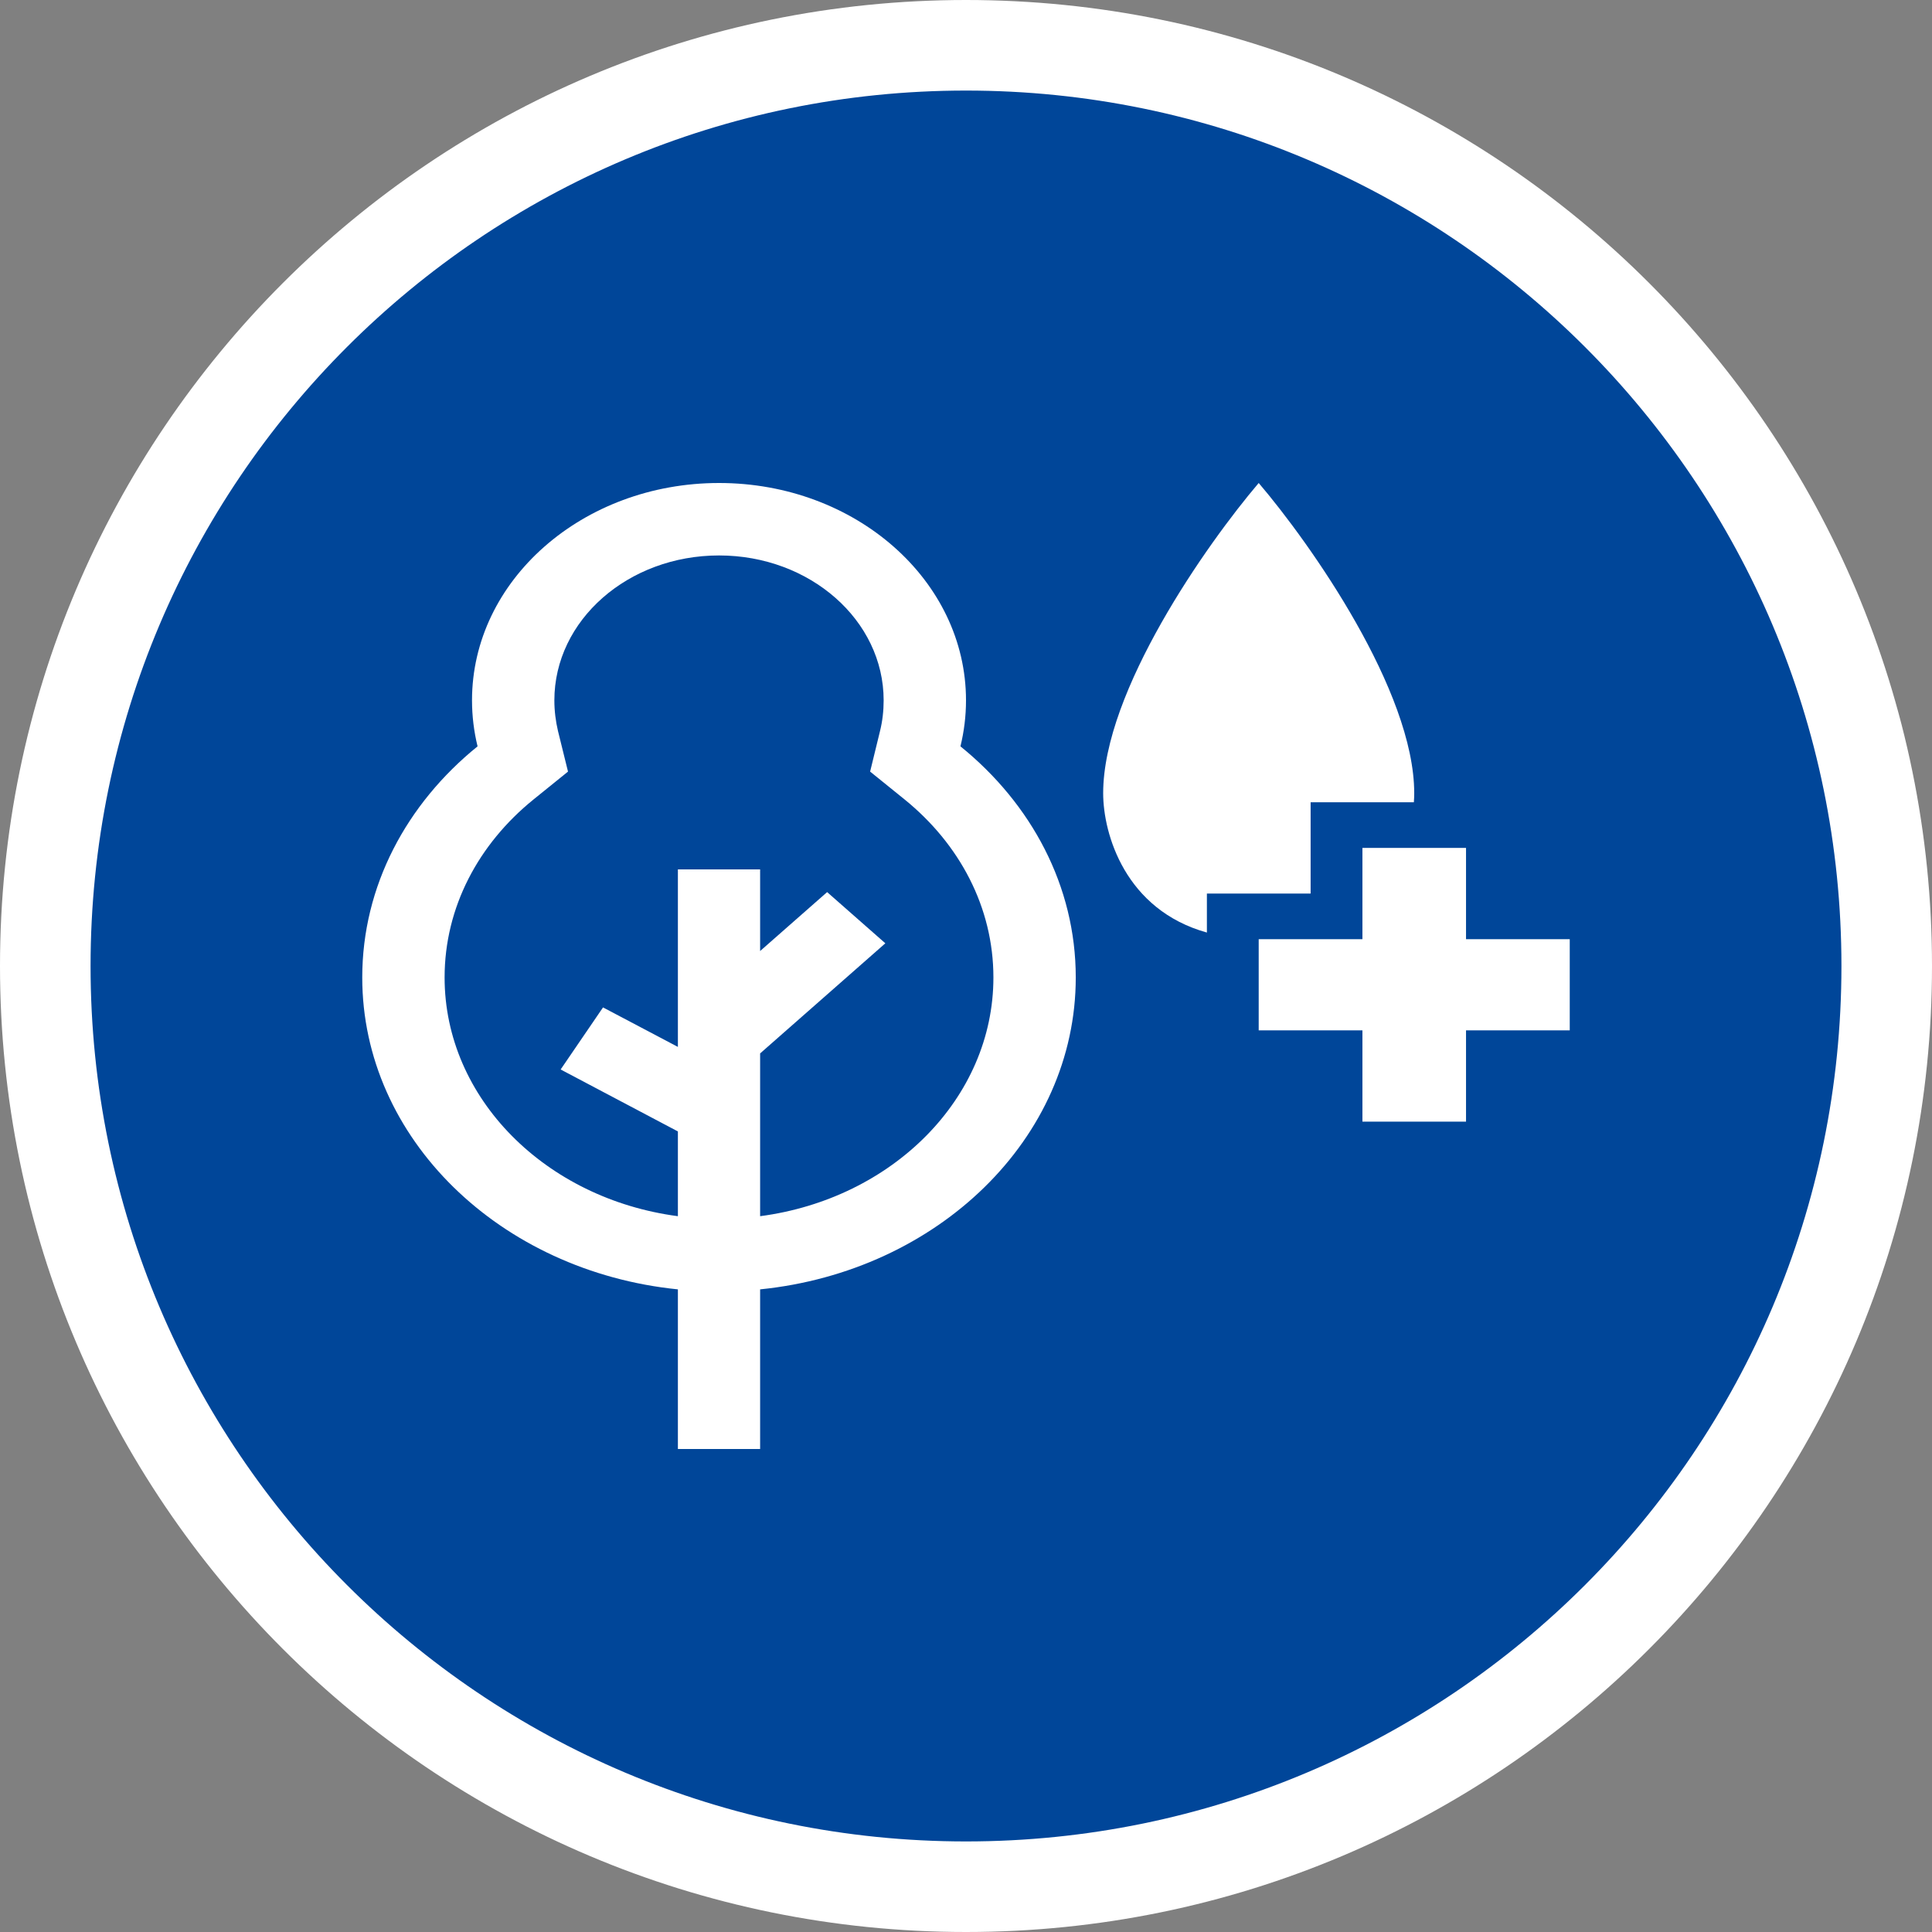 <svg width="16" height="16" viewBox="0 0 16 16" fill="none" xmlns="http://www.w3.org/2000/svg">
<rect x="0" y="0" width="16" height="16" fill="#808080" stroke="none"/>
<g clip-path="url(#clip0_417_51)">
<path d="M15.625 8C15.625 12.211 12.211 15.625 8 15.625C3.789 15.625 0.375 12.211 0.375 8C0.375 3.789 3.789 0.375 8 0.375C12.211 0.375 15.625 3.789 15.625 8Z" fill="#004699" stroke="white" stroke-width="0.75" stroke-miterlimit="10"/>
<path fill-rule="evenodd" clip-rule="evenodd" d="M3 8.095C3 9.429 4.142 10.529 5.614 10.678V12H6.295V10.678C7.767 10.529 8.909 9.429 8.909 8.095C8.909 7.337 8.541 6.656 7.954 6.181C7.984 6.058 8 5.931 8 5.8C8 4.806 7.084 4 5.955 4C4.825 4 3.909 4.806 3.909 5.8C3.909 5.931 3.925 6.058 3.955 6.181C3.368 6.656 3 7.337 3 8.095ZM7.206 6.39L7.288 6.054C7.308 5.973 7.318 5.888 7.318 5.8C7.318 5.137 6.708 4.6 5.955 4.6C5.201 4.6 4.591 5.137 4.591 5.8C4.591 5.888 4.602 5.973 4.621 6.054L4.704 6.39L4.417 6.622C3.964 6.989 3.682 7.512 3.682 8.095C3.682 9.097 4.52 9.928 5.614 10.072V9.37L4.643 8.857L4.994 8.343L5.614 8.67V7.2H6.295V7.876L6.85 7.388L7.332 7.812L6.295 8.724V10.072C7.389 9.928 8.227 9.097 8.227 8.095C8.227 7.512 7.945 6.989 7.493 6.622L7.206 6.39Z" fill="white"/>
<path d="M10.424 4C9.995 4.504 9.136 5.723 9.136 6.569C9.136 6.909 9.32 7.535 9.995 7.723V7.4H10.854V6.644H11.709C11.711 6.618 11.712 6.593 11.712 6.569C11.712 5.723 10.854 4.504 10.424 4Z" fill="white"/>
<path d="M11.283 9.289V8.533H10.424V7.778H11.283V7.022H12.141V7.778H13V8.533H12.141V9.289H11.283Z" fill="white"/>
</g>
<defs>
<clipPath id="clip0_417_51">
<rect width="16" height="16" fill="white"/>
</clipPath>
</defs>
</svg>
